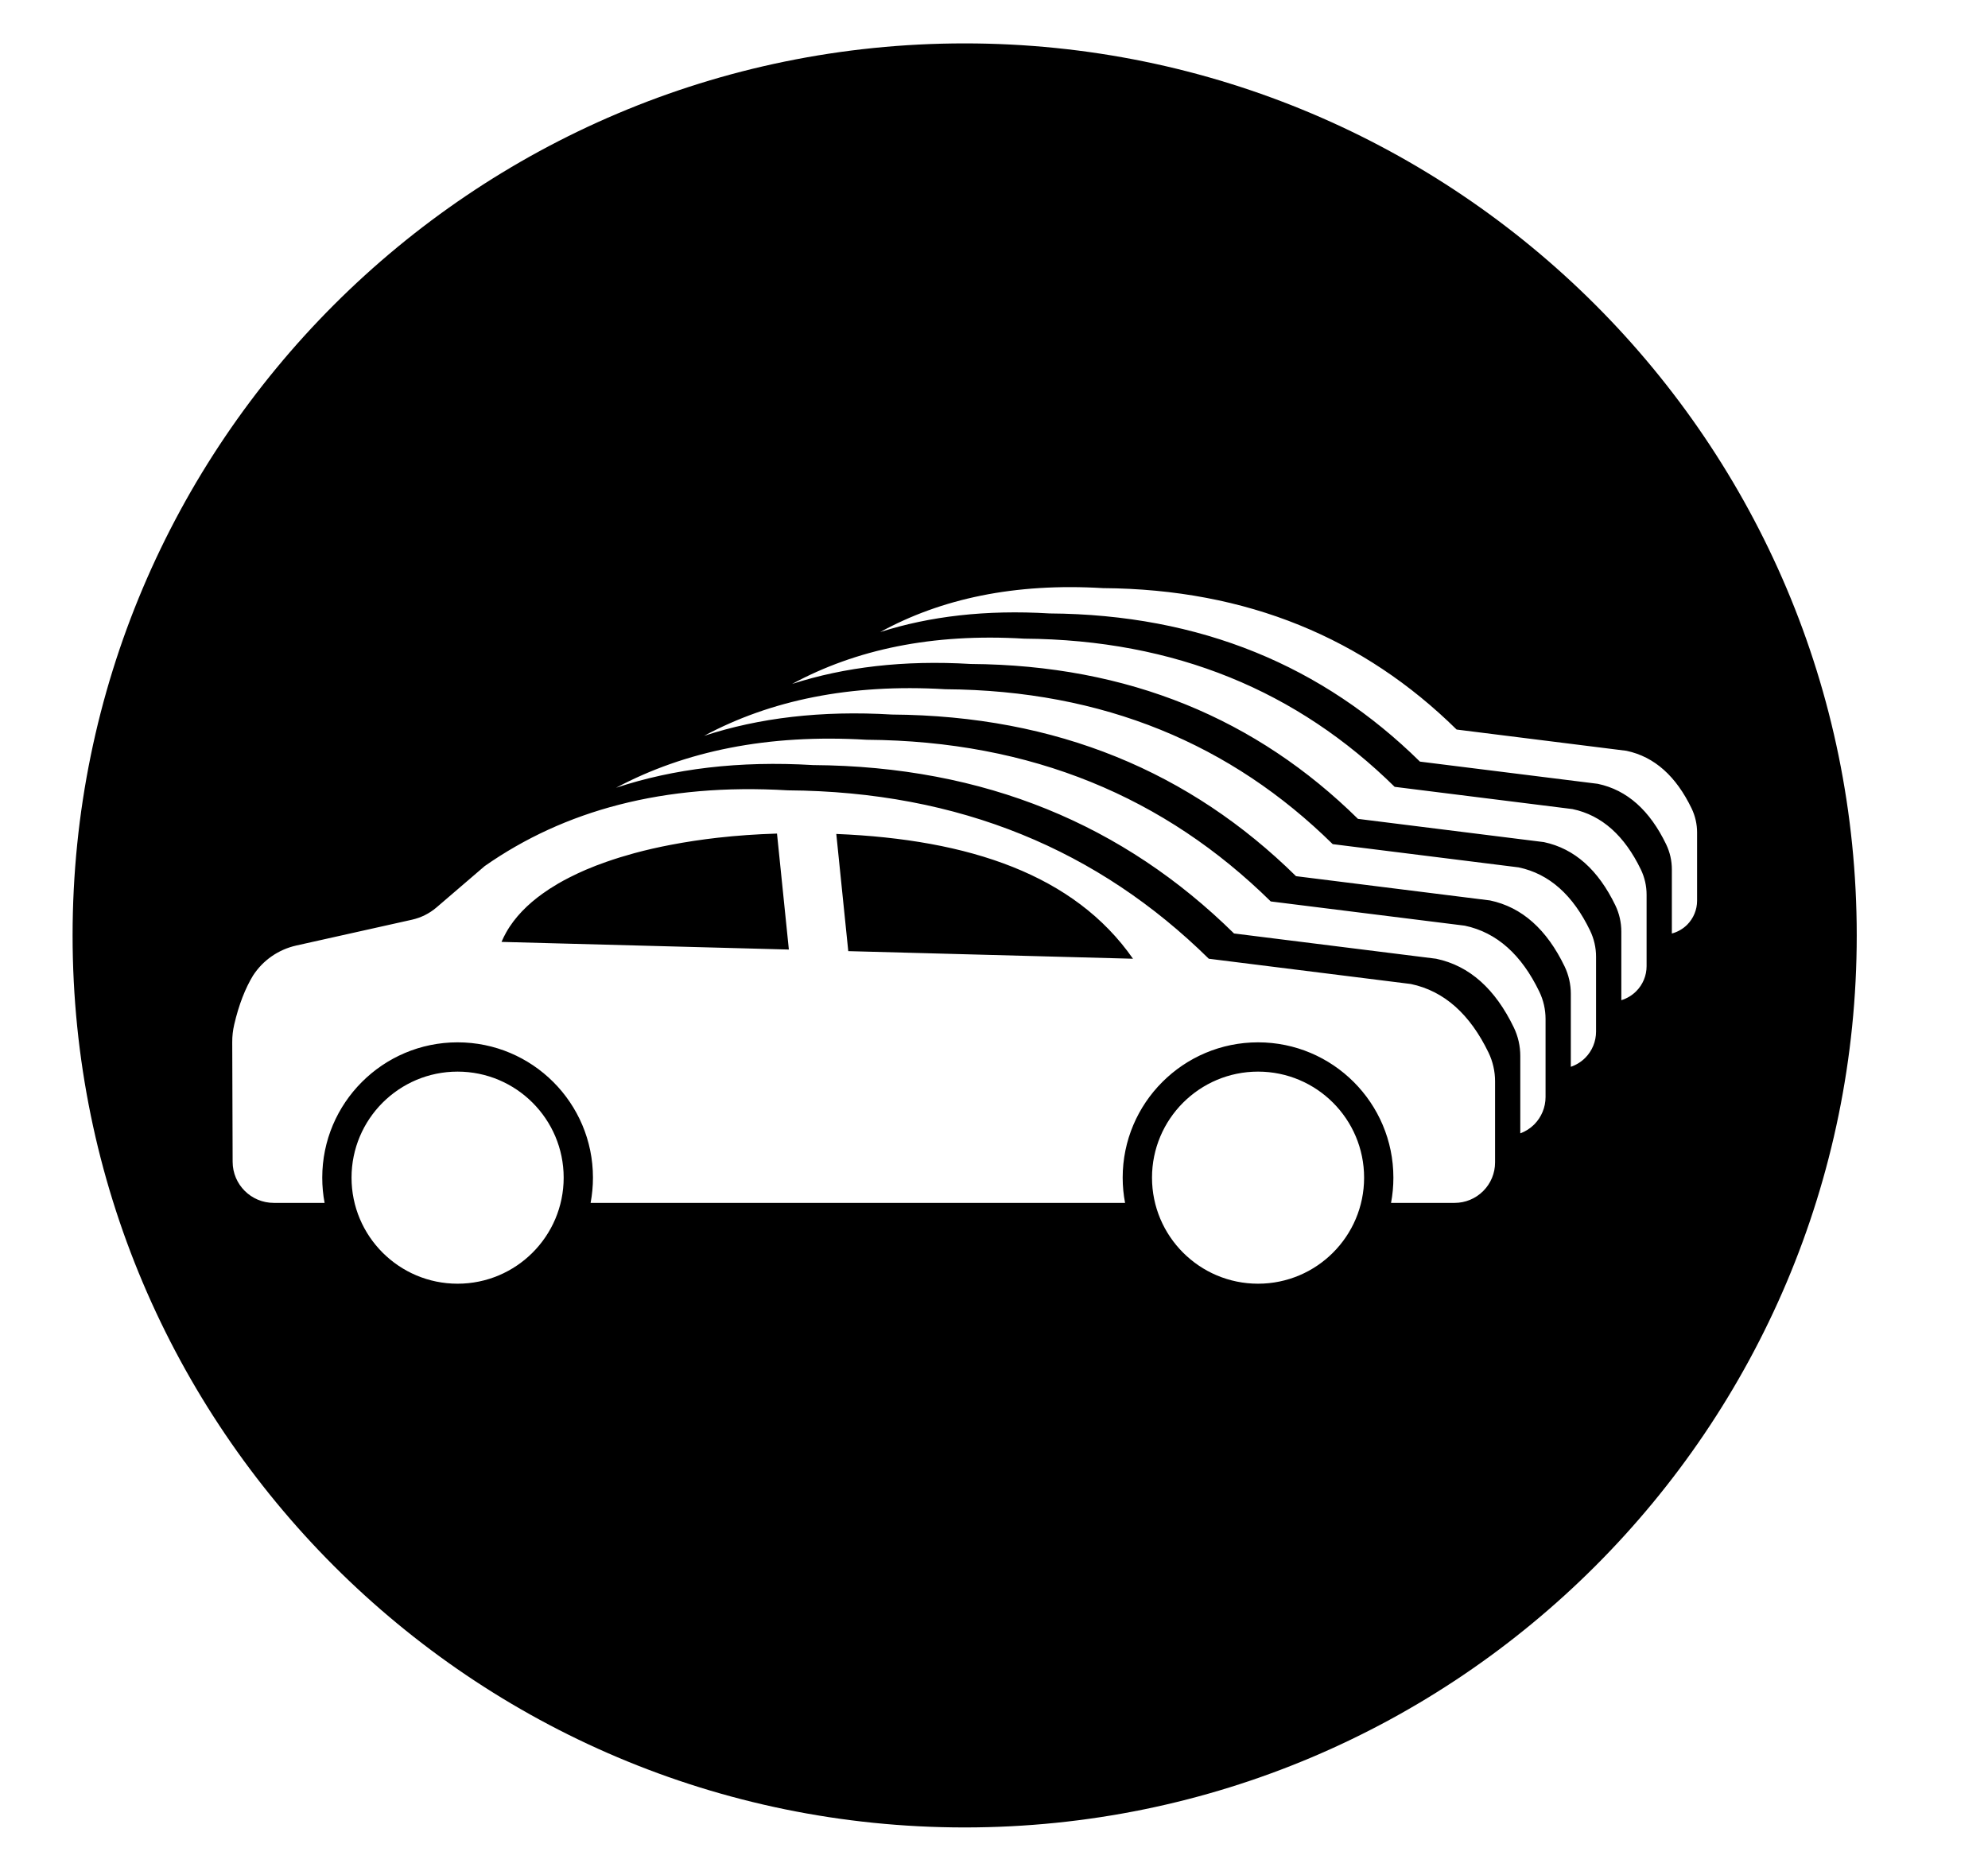 <?xml version="1.0" encoding="UTF-8" standalone="no"?>
<!DOCTYPE svg PUBLIC "-//W3C//DTD SVG 1.1//EN" "http://www.w3.org/Graphics/SVG/1.1/DTD/svg11.dtd">
<svg width="100%" height="100%" viewBox="0 0 17 16" version="1.1" xmlns="http://www.w3.org/2000/svg" xmlns:xlink="http://www.w3.org/1999/xlink" xml:space="preserve" xmlns:serif="http://www.serif.com/" style="fill-rule:evenodd;clip-rule:evenodd;stroke-linejoin:round;stroke-miterlimit:2;">
    <g transform="matrix(1,0,0,1,-562,-257)">
        <g transform="matrix(0.04,0,0,0.04,562.25,257)">
            <rect id="MaskIcon" x="0" y="0" width="400" height="400" style="fill:none;"/>
            <g id="MaskIcon1" serif:id="MaskIcon">
                <g transform="matrix(8.507,0,0,8.507,-3243.23,-2190.48)">
                    <path d="M404.75,258.582C417.123,258.582 427.168,268.627 427.168,281C427.168,293.373 417.123,303.418 404.75,303.418C392.377,303.418 382.332,293.373 382.332,281C382.332,268.627 392.377,258.582 404.75,258.582ZM412.123,284.423C410.652,284.423 409.458,285.617 409.458,287.088C409.458,288.559 410.652,289.753 412.123,289.753C413.594,289.753 414.788,288.559 414.788,287.088C414.788,285.617 413.594,284.423 412.123,284.423ZM388.665,287.722C388.626,287.516 388.606,287.305 388.606,287.088C388.606,285.211 390.13,283.687 392.007,283.687C393.885,283.687 395.409,285.211 395.409,287.088C395.409,287.305 395.388,287.516 395.35,287.722L408.781,287.722C408.742,287.516 408.721,287.305 408.721,287.088C408.721,285.211 410.246,283.687 412.123,283.687C414,283.687 415.524,285.211 415.524,287.088C415.524,287.305 415.504,287.516 415.465,287.722L417.064,287.722C417.333,287.722 417.591,287.615 417.781,287.424C417.972,287.234 418.079,286.976 418.079,286.707L418.079,284.665C418.079,284.416 418.023,284.171 417.916,283.947C417.451,282.985 416.806,282.398 415.963,282.221L410.885,281.586C408.118,278.863 404.631,277.384 400.305,277.354C397.183,277.168 394.685,277.861 392.688,279.258L391.476,280.298C391.299,280.449 391.089,280.554 390.862,280.605L387.953,281.254C387.506,281.354 387.116,281.624 386.867,282.008C386.672,282.329 386.511,282.736 386.394,283.239C386.36,283.385 386.343,283.534 386.344,283.684C386.344,284.207 386.349,285.677 386.354,286.691C386.356,287.261 386.818,287.722 387.388,287.722L388.665,287.722ZM401.524,278.45C404.875,278.587 407.513,279.48 408.98,281.586L401.825,281.395L401.524,278.45ZM400.034,278.44L400.332,281.355L393.111,281.163C393.146,281.082 393.184,281.003 393.227,280.927C393.448,280.534 393.778,280.212 394.142,279.951C394.2,279.909 394.258,279.87 394.317,279.831C394.39,279.784 394.465,279.738 394.54,279.694C394.635,279.639 394.732,279.586 394.831,279.537C394.961,279.471 395.094,279.409 395.228,279.351C395.399,279.278 395.573,279.211 395.749,279.15C395.977,279.07 396.209,278.999 396.442,278.935C396.748,278.852 397.056,278.782 397.367,278.723C397.757,278.648 398.15,278.59 398.544,278.545C399.033,278.49 399.525,278.456 400.018,278.441L400.034,278.44ZM398.202,275.984C399.581,275.533 401.145,275.343 402.92,275.449C407.073,275.478 410.421,276.897 413.077,279.511L417.952,280.121C418.761,280.291 419.38,280.855 419.826,281.778C419.929,281.993 419.983,282.229 419.983,282.467L419.983,284.302C420.118,284.256 420.241,284.18 420.344,284.078C420.519,283.903 420.617,283.665 420.617,283.417L420.617,281.539C420.618,281.31 420.566,281.085 420.467,280.879C420.04,279.993 419.447,279.453 418.671,279.29L413.999,278.706C411.454,276.201 408.246,274.841 404.266,274.813C401.865,274.67 399.867,275.092 398.202,275.984ZM395.99,277.289C397.435,276.81 399.076,276.608 400.94,276.719C405.266,276.749 408.753,278.228 411.519,280.951L416.598,281.586C417.441,281.763 418.085,282.35 418.55,283.313C418.658,283.536 418.713,283.782 418.713,284.03L418.713,285.975C418.843,285.927 418.963,285.851 419.063,285.751C419.245,285.568 419.348,285.32 419.348,285.062L419.348,283.102C419.348,282.863 419.295,282.628 419.191,282.413C418.745,281.489 418.127,280.926 417.317,280.755L412.442,280.146C409.786,277.532 406.438,276.112 402.286,276.083C399.796,275.935 397.72,276.369 395.99,277.289ZM400.414,274.68C401.727,274.256 403.215,274.078 404.901,274.178C408.88,274.206 412.088,275.566 414.634,278.071L419.306,278.655C420.082,278.819 420.674,279.359 421.102,280.244C421.201,280.45 421.252,280.675 421.252,280.904L421.252,282.628C421.392,282.585 421.52,282.509 421.625,282.404C421.793,282.237 421.887,282.01 421.887,281.773L421.887,279.976C421.887,279.757 421.838,279.541 421.743,279.344C421.334,278.498 420.767,277.981 420.025,277.825L415.556,277.266C413.122,274.87 410.053,273.569 406.246,273.542C403.935,273.404 402.013,273.814 400.414,274.68ZM402.627,273.376C403.873,272.978 405.284,272.812 406.881,272.908C410.688,272.934 413.756,274.235 416.191,276.632L420.66,277.19C421.402,277.346 421.969,277.863 422.378,278.71C422.473,278.907 422.522,279.122 422.522,279.341L422.522,280.952C422.666,280.914 422.799,280.838 422.907,280.731C423.066,280.571 423.156,280.354 423.156,280.128L423.156,278.413C423.156,278.204 423.109,277.998 423.019,277.81C422.629,277.002 422.088,276.509 421.379,276.36L417.113,275.826C414.789,273.539 411.86,272.297 408.227,272.272C406.004,272.139 404.159,272.537 402.627,273.376ZM392.007,284.423C390.536,284.423 389.342,285.617 389.342,287.088C389.342,288.559 390.536,289.753 392.007,289.753C393.478,289.753 394.673,288.559 394.673,287.088C394.673,285.617 393.478,284.423 392.007,284.423Z"/>
                </g>
            </g>
        </g>
    </g>
</svg>
